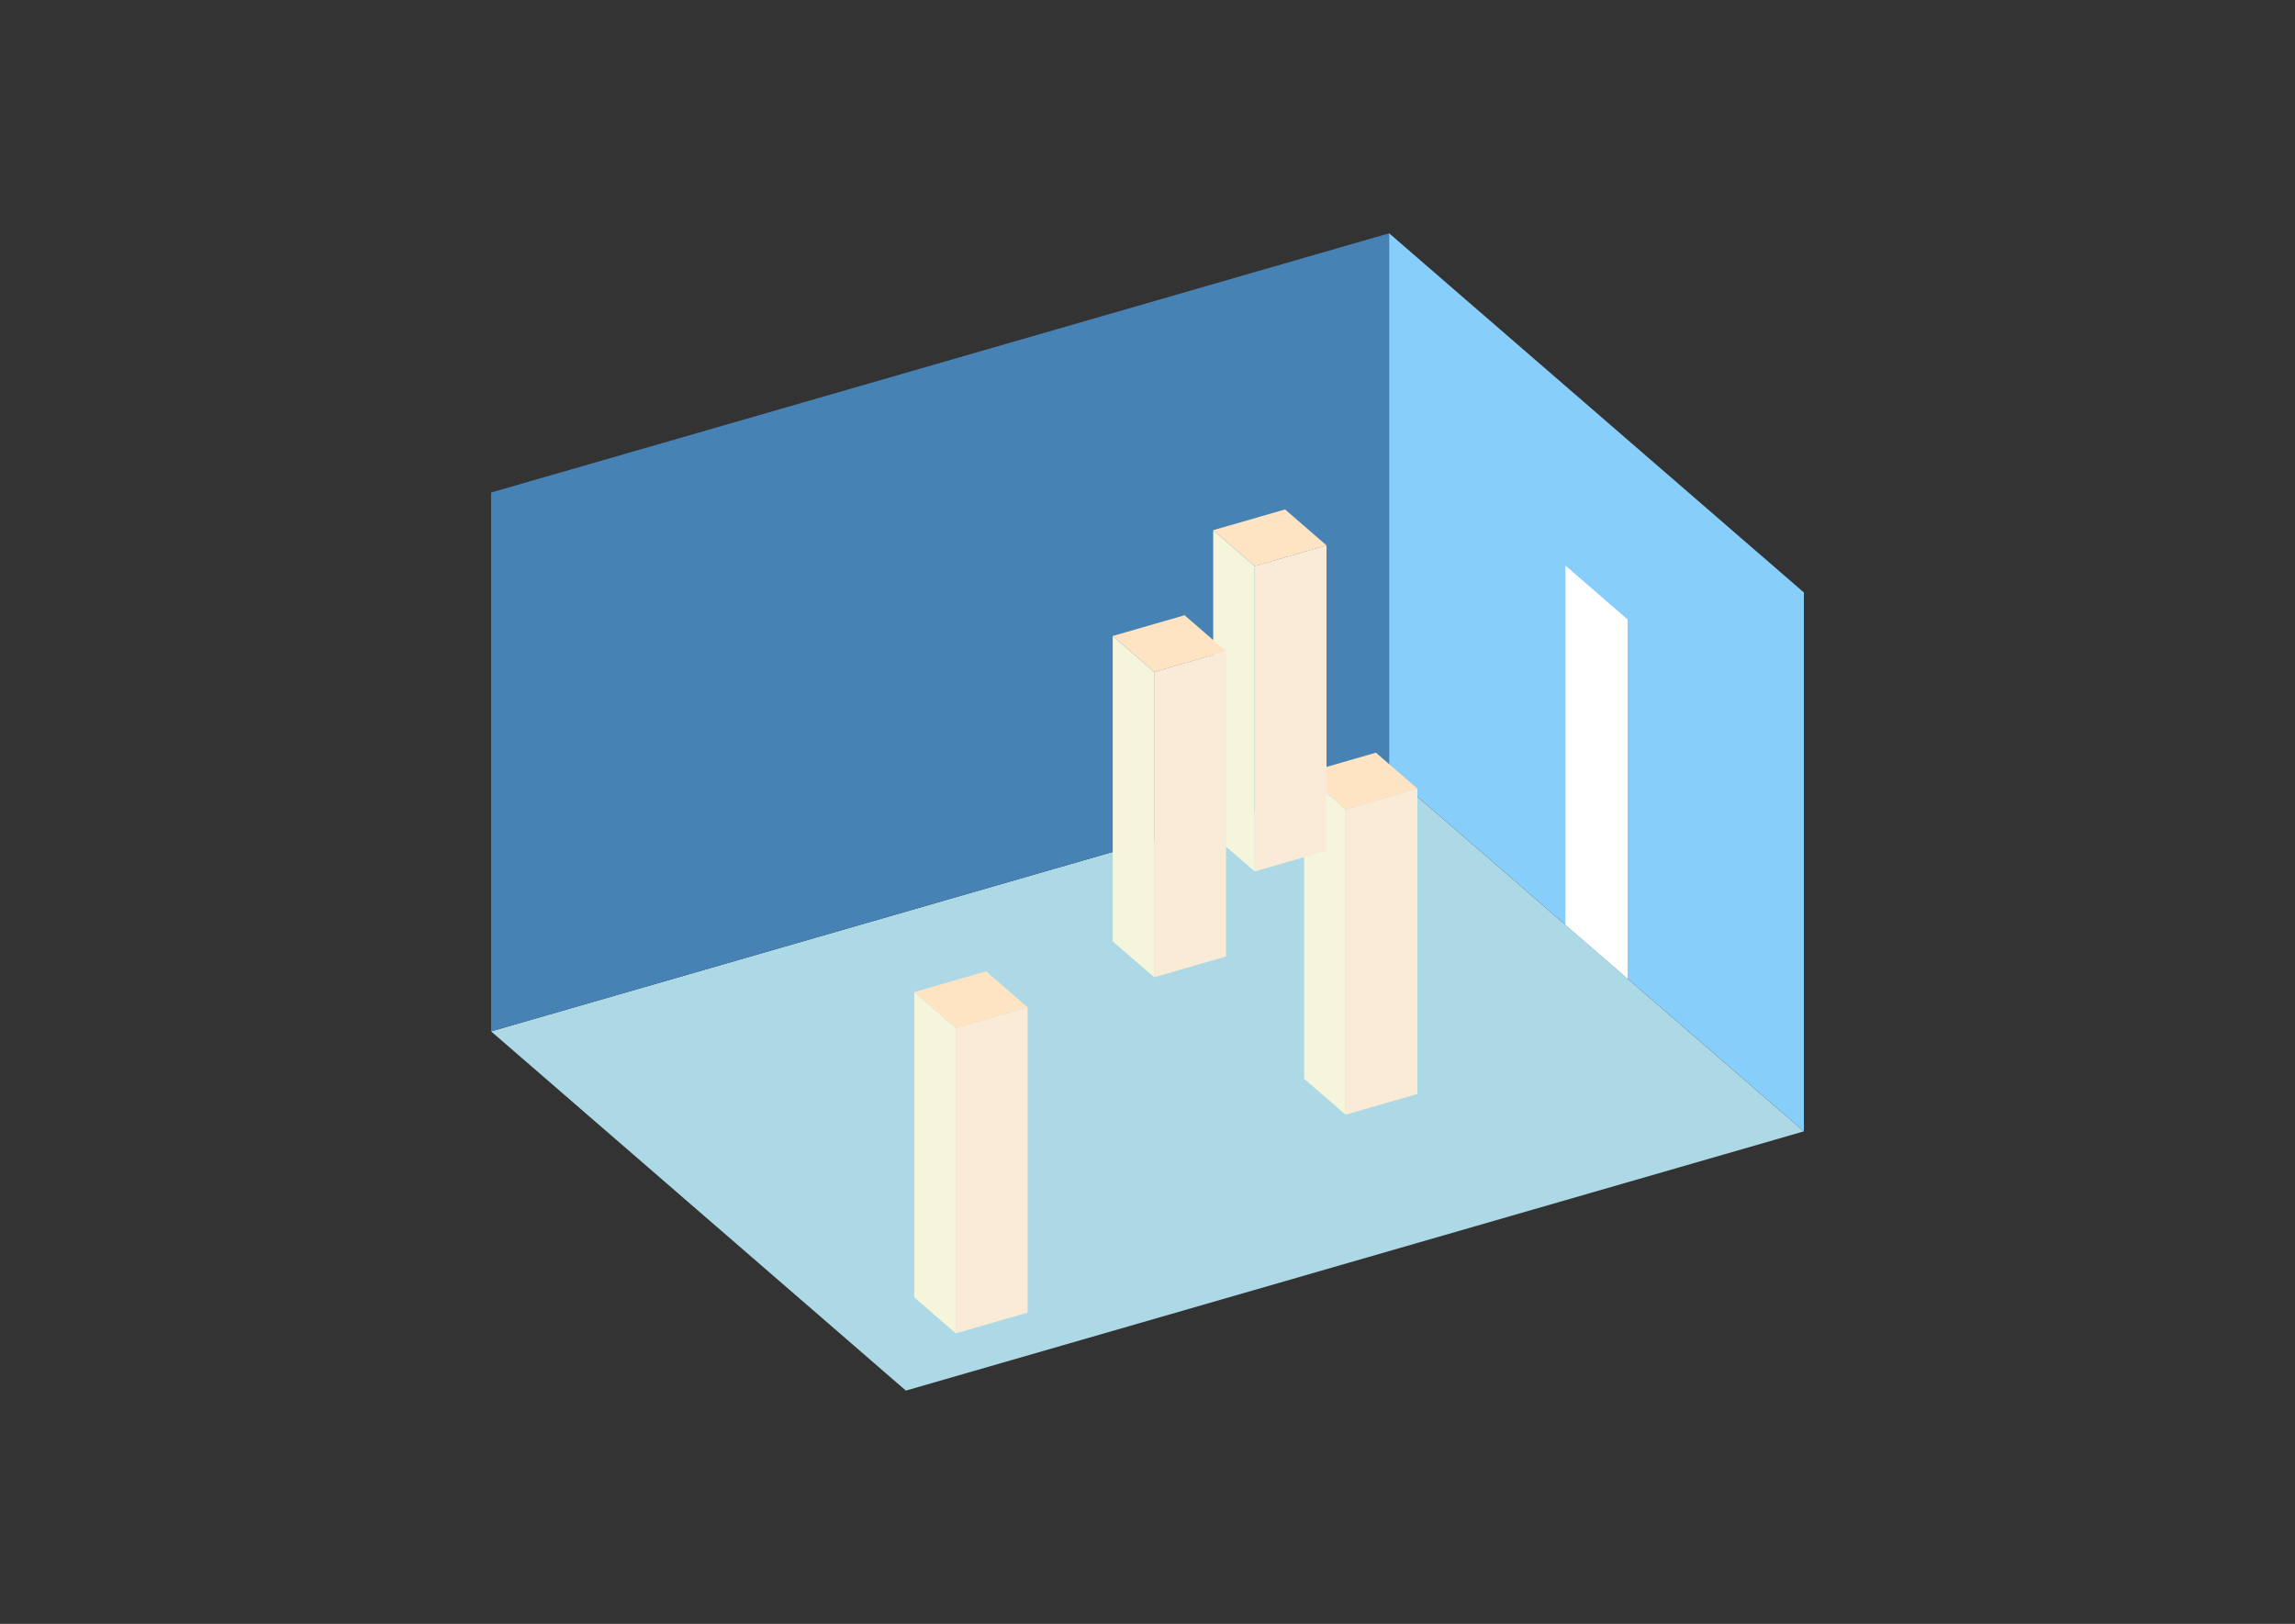 <?xml version="1.0" encoding="UTF-8"?>
<svg
  xmlns="http://www.w3.org/2000/svg"
  width="848"
  height="600"
  style="background-color:white"
>
  <rect width="100%" height="100%" fill="#333333" stroke="none"/>
  <polygon fill="lightblue" points="334.72,513.805 181.458,381.077 513.28,285.288 666.542,418.017" />
  <polygon fill="steelblue" points="181.458,381.077 181.458,181.983 513.28,86.195 513.28,285.288" />
  <polygon fill="lightskyblue" points="666.542,418.017 666.542,218.923 513.28,86.195 513.28,285.288" />
  <polygon fill="white" points="601.406,361.607 601.406,228.878 578.416,208.969 578.416,341.698" />
  <polygon fill="antiquewhite" points="497.177,411.858 497.177,299.039 523.723,291.376 523.723,404.195" />
  <polygon fill="beige" points="497.177,411.858 497.177,299.039 481.851,285.766 481.851,398.586" />
  <polygon fill="bisque" points="497.177,299.039 481.851,285.766 508.397,278.103 523.723,291.376" />
  <polygon fill="antiquewhite" points="353.155,492.651 353.155,379.832 379.7,372.169 379.7,484.988" />
  <polygon fill="beige" points="353.155,492.651 353.155,379.832 337.828,366.559 337.828,479.379" />
  <polygon fill="bisque" points="353.155,379.832 337.828,366.559 364.374,358.896 379.7,372.169" />
  <polygon fill="antiquewhite" points="463.605,321.986 463.605,209.167 490.151,201.504 490.151,314.323" />
  <polygon fill="beige" points="463.605,321.986 463.605,209.167 448.279,195.894 448.279,308.713" />
  <polygon fill="bisque" points="463.605,209.167 448.279,195.894 474.825,188.231 490.151,201.504" />
  <polygon fill="antiquewhite" points="426.472,361.083 426.472,248.264 453.017,240.601 453.017,353.42" />
  <polygon fill="beige" points="426.472,361.083 426.472,248.264 411.145,234.991 411.145,347.81" />
  <polygon fill="bisque" points="426.472,248.264 411.145,234.991 437.691,227.328 453.017,240.601" />
</svg>
